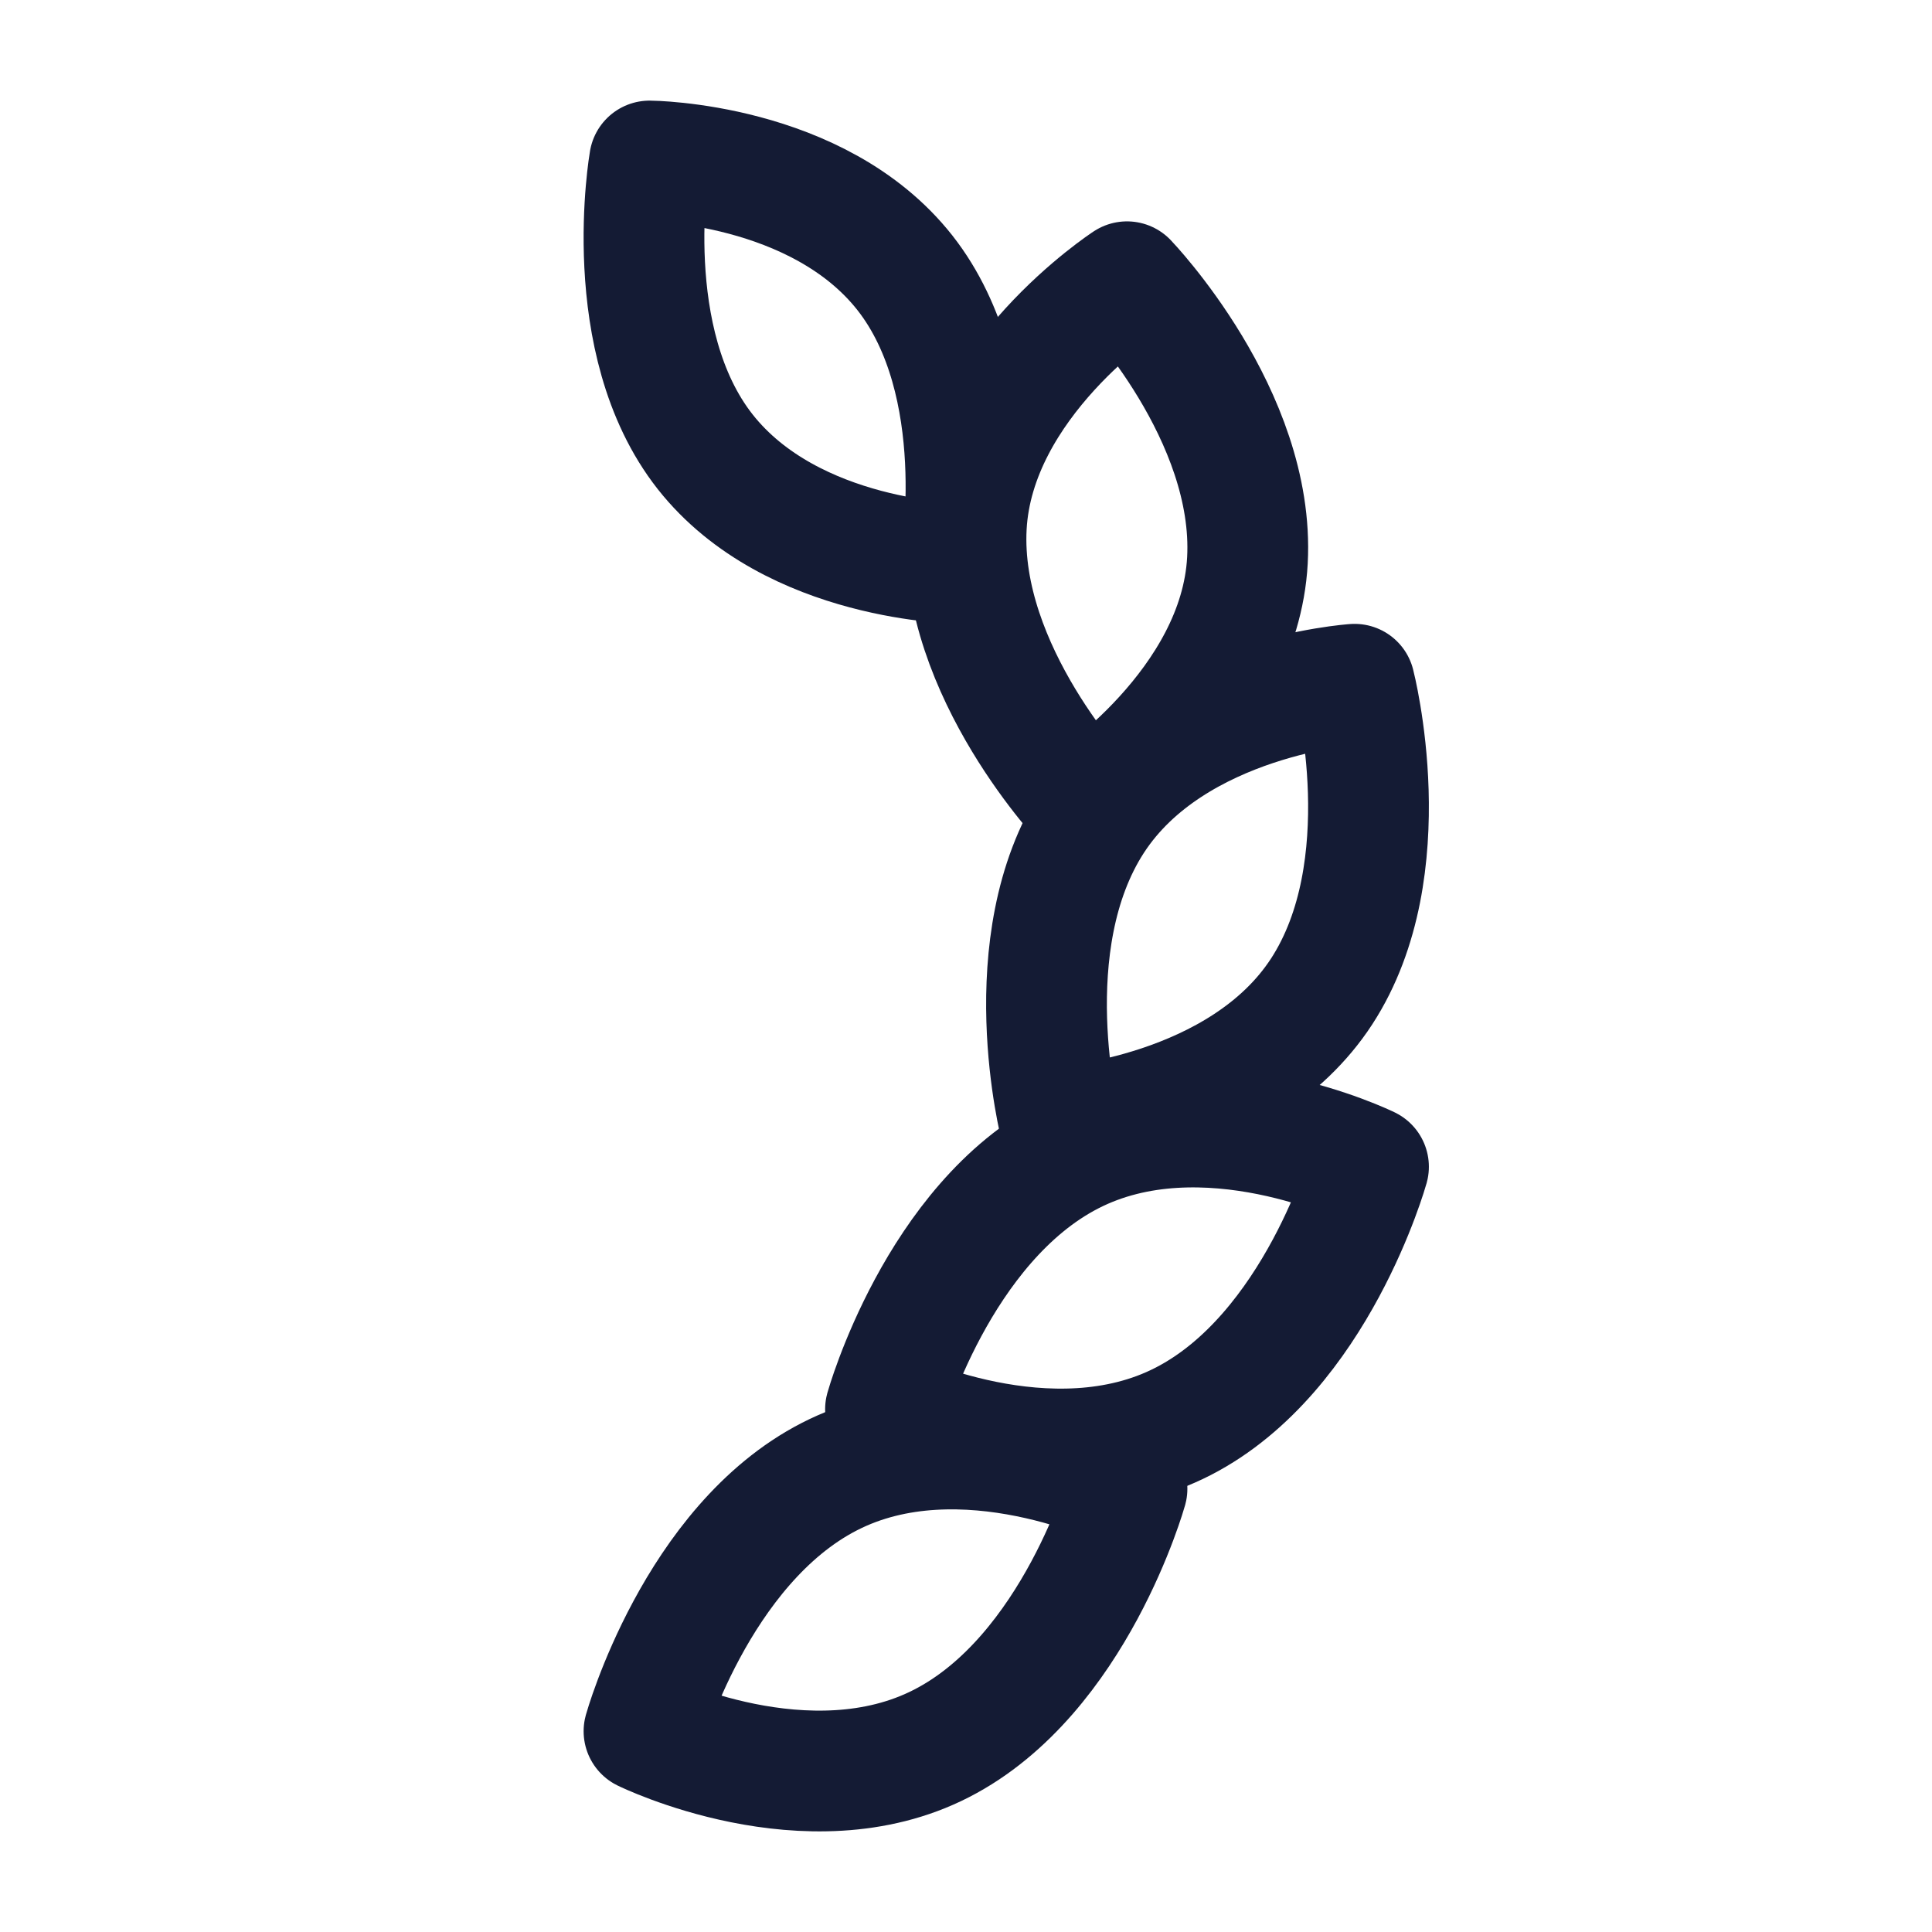 <svg width="24" height="24" viewBox="0 0 24 24" fill="none" xmlns="http://www.w3.org/2000/svg">
<path d="M11.697 21.657C10.041 22.509 8 21.506 8 21.506C8 21.506 8.646 19.194 10.303 18.343C11.959 17.491 14 18.494 14 18.494C14 18.494 13.354 20.806 11.697 21.657Z" stroke="#141B34" stroke-width="1.5" stroke-linejoin="round"/>
<path d="M14.697 17.657C13.041 18.509 11 17.506 11 17.506C11 17.506 11.646 15.194 13.303 14.343C14.959 13.492 17 14.494 17 14.494C17 14.494 16.354 16.806 14.697 17.657Z" stroke="#141B34" stroke-width="1.5" stroke-linejoin="round"/>
<path d="M16.418 12.316C15.419 13.851 13.173 14 13.173 14C13.173 14 12.583 11.72 13.582 10.184C14.581 8.649 16.827 8.5 16.827 8.5C16.827 8.5 17.417 10.78 16.418 12.316Z" stroke="#141B34" stroke-width="1.5" stroke-linejoin="round"/>
<path d="M15.496 6.961C15.399 8.765 13.5 10 13.5 10C13.5 10 11.908 8.343 12.004 6.539C12.101 4.735 14 3.5 14 3.5C14 3.5 15.593 5.157 15.496 6.961Z" stroke="#141B34" stroke-width="1.5" stroke-linejoin="round"/>
<path d="M11.241 3.389C12.323 4.765 11.931 7 11.931 7C11.931 7 9.842 6.986 8.759 5.611C7.677 4.235 8.069 2 8.069 2C8.069 2 10.158 2.014 11.241 3.389Z" stroke="#141B34" stroke-width="1.5" stroke-linejoin="round"/>
</svg>
